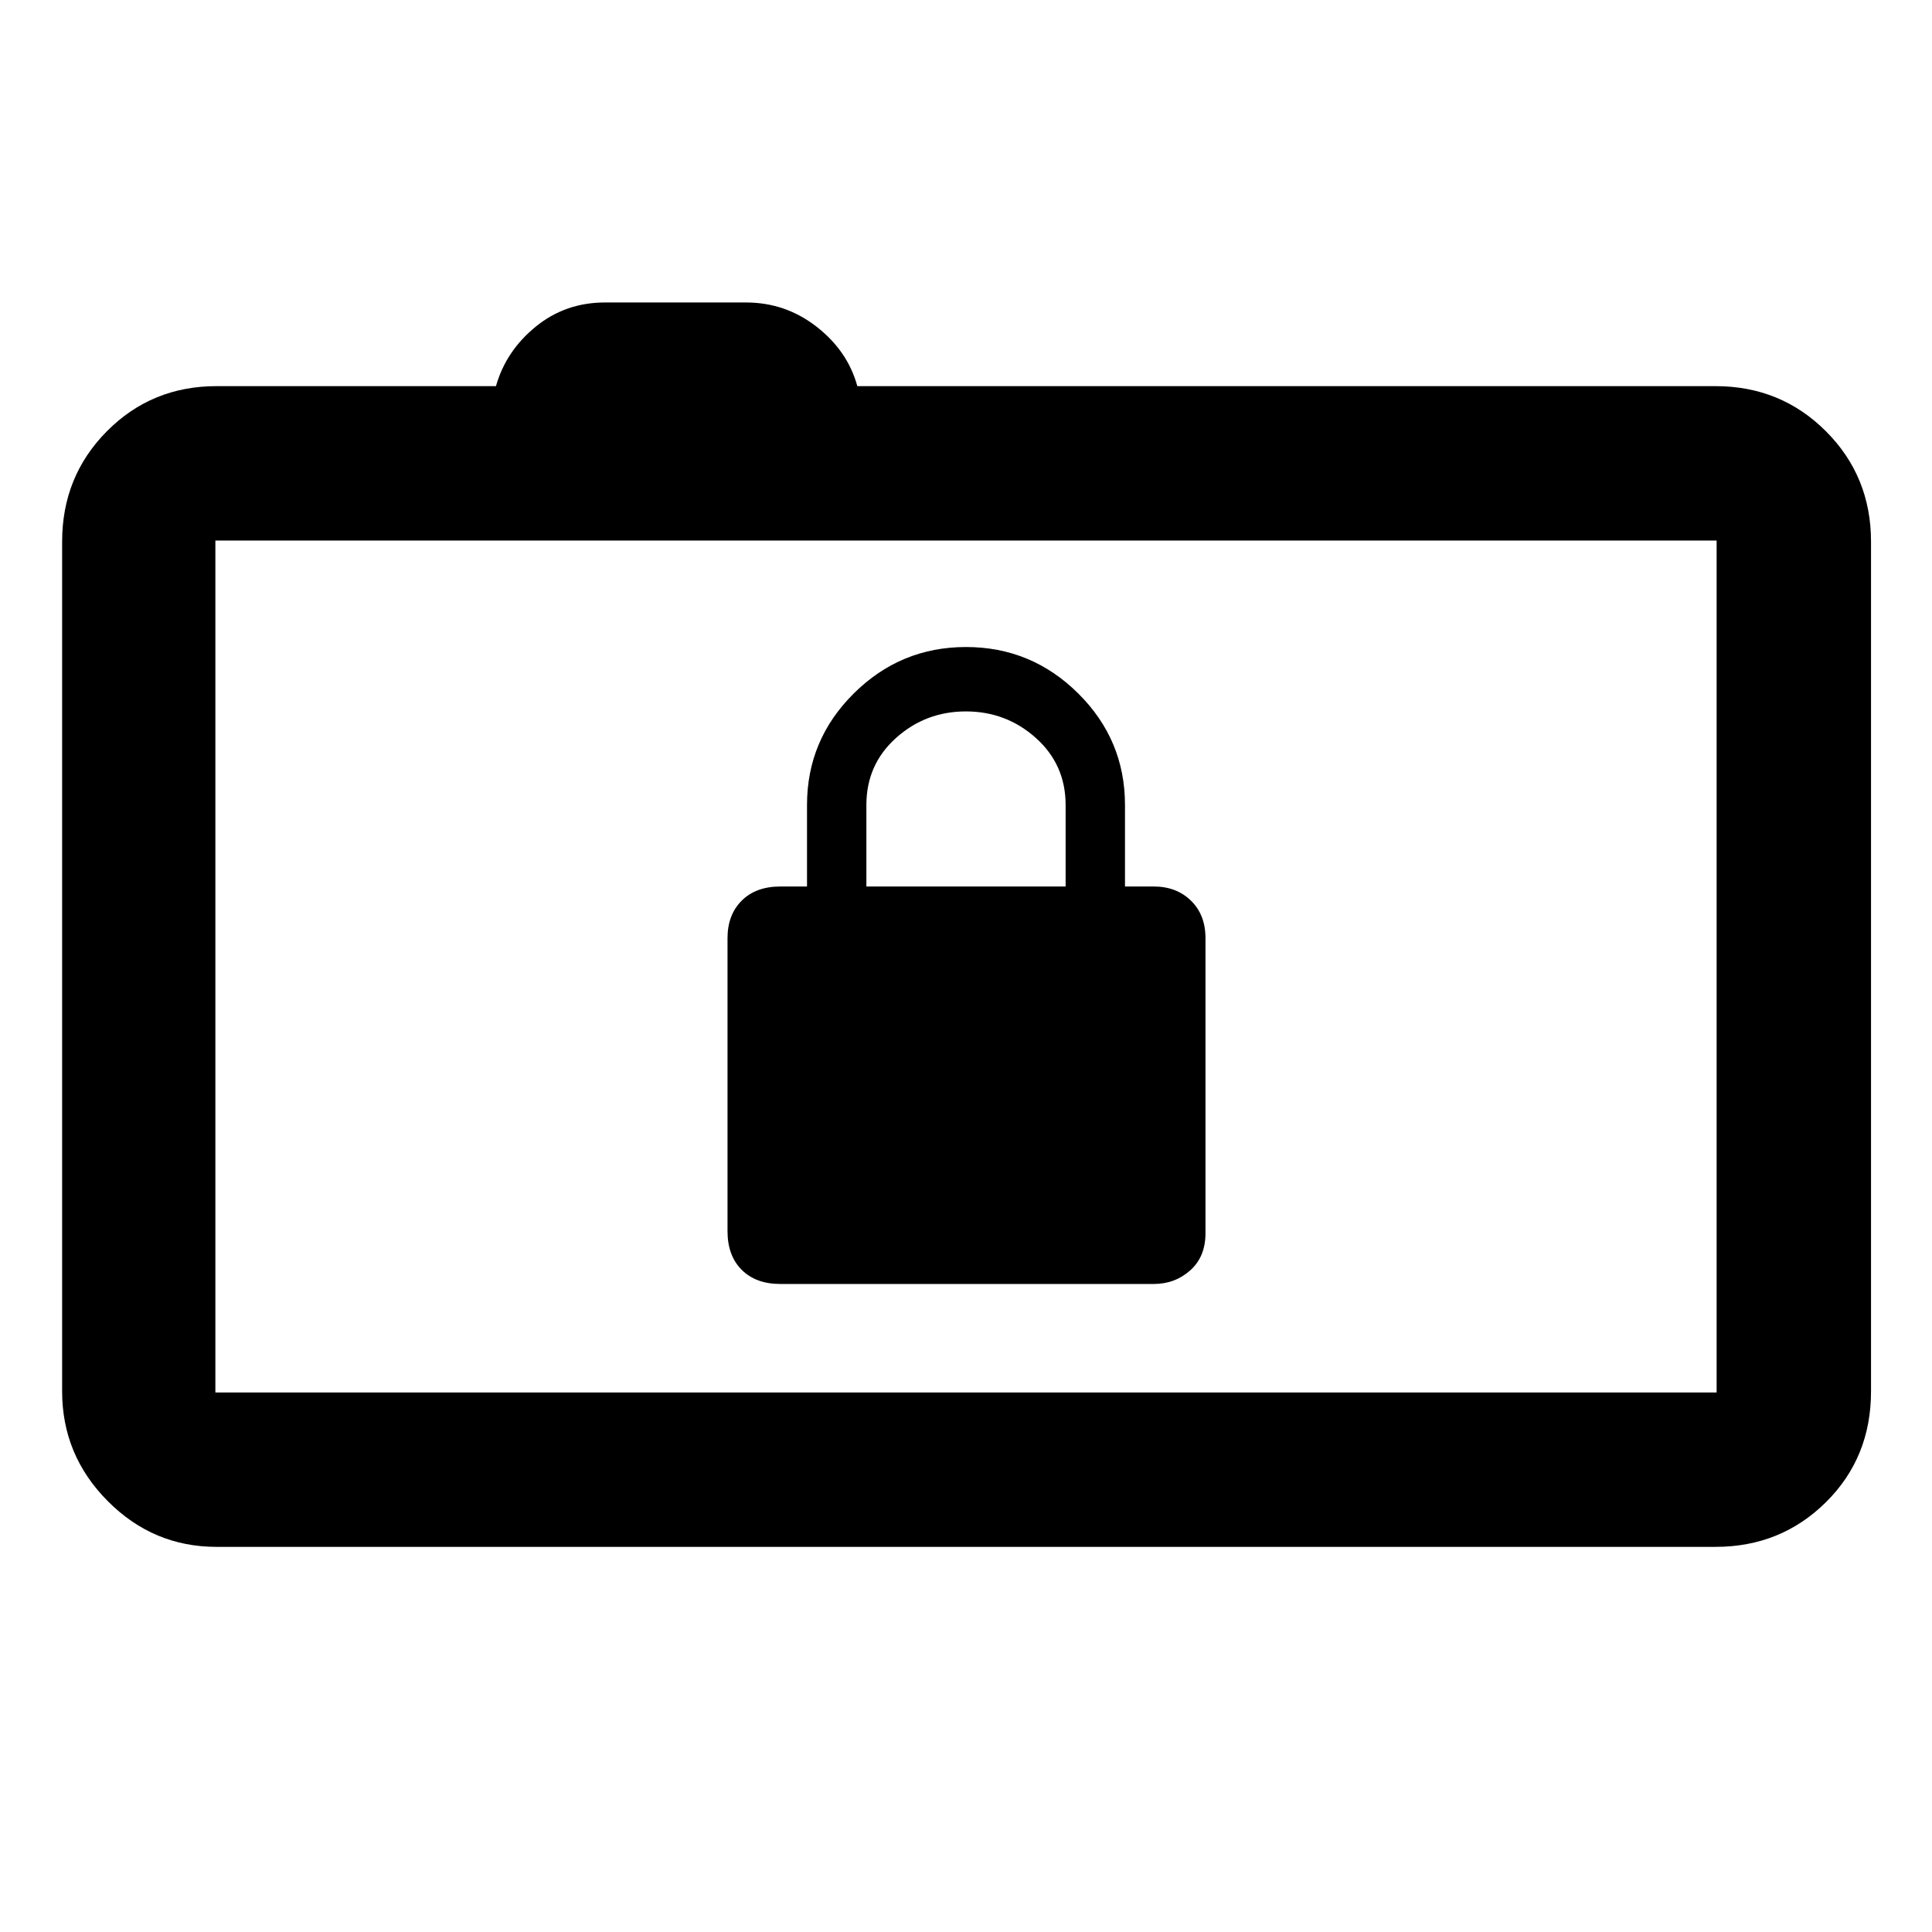 <svg xmlns="http://www.w3.org/2000/svg" height="48" viewBox="0 -960 960 960" width="48"><path d="M107.59-191.37q-31.48 0-54.1-22.79-22.62-22.78-22.62-54.49v-422.2q0-32.46 22.25-54.87 22.24-22.41 54.47-22.41h138.85q4.97-17.5 19.73-29.53 14.75-12.04 34.45-12.04h70.03q19.65 0 35.1 12.04 15.45 12.03 20.25 29.53h426.41q32.46 0 54.87 22.41 22.42 22.41 22.42 54.87v422.2q0 32.93-22.42 55.1-22.41 22.18-54.87 22.18H107.59Zm745.39-76.72v-423.32H107.02v423.32h745.96ZM107.02-691.41v423.32-423.32ZM387.74-322h185.59q10.48 0 18.08-6.75 7.59-6.75 7.59-18.49v-146.59q0-11.6-7.22-18.63-7.22-7.04-18.45-7.04H559V-560q0-32.38-23.25-55.44Q512.5-638.5 480-638.5t-55.75 23.06Q401-592.38 401-560v40.5h-13.26q-12.17 0-19.2 7.04-7.04 7.03-7.04 18.63v145.59q0 12.17 7.04 19.2 7.03 7.04 19.2 7.04Zm42.76-197.5V-560q0-20.08 14.7-33.29 14.69-13.21 34.75-13.21 20.05 0 34.8 13.22Q529.5-580.05 529.5-560v40.5h-99Z"/></svg>